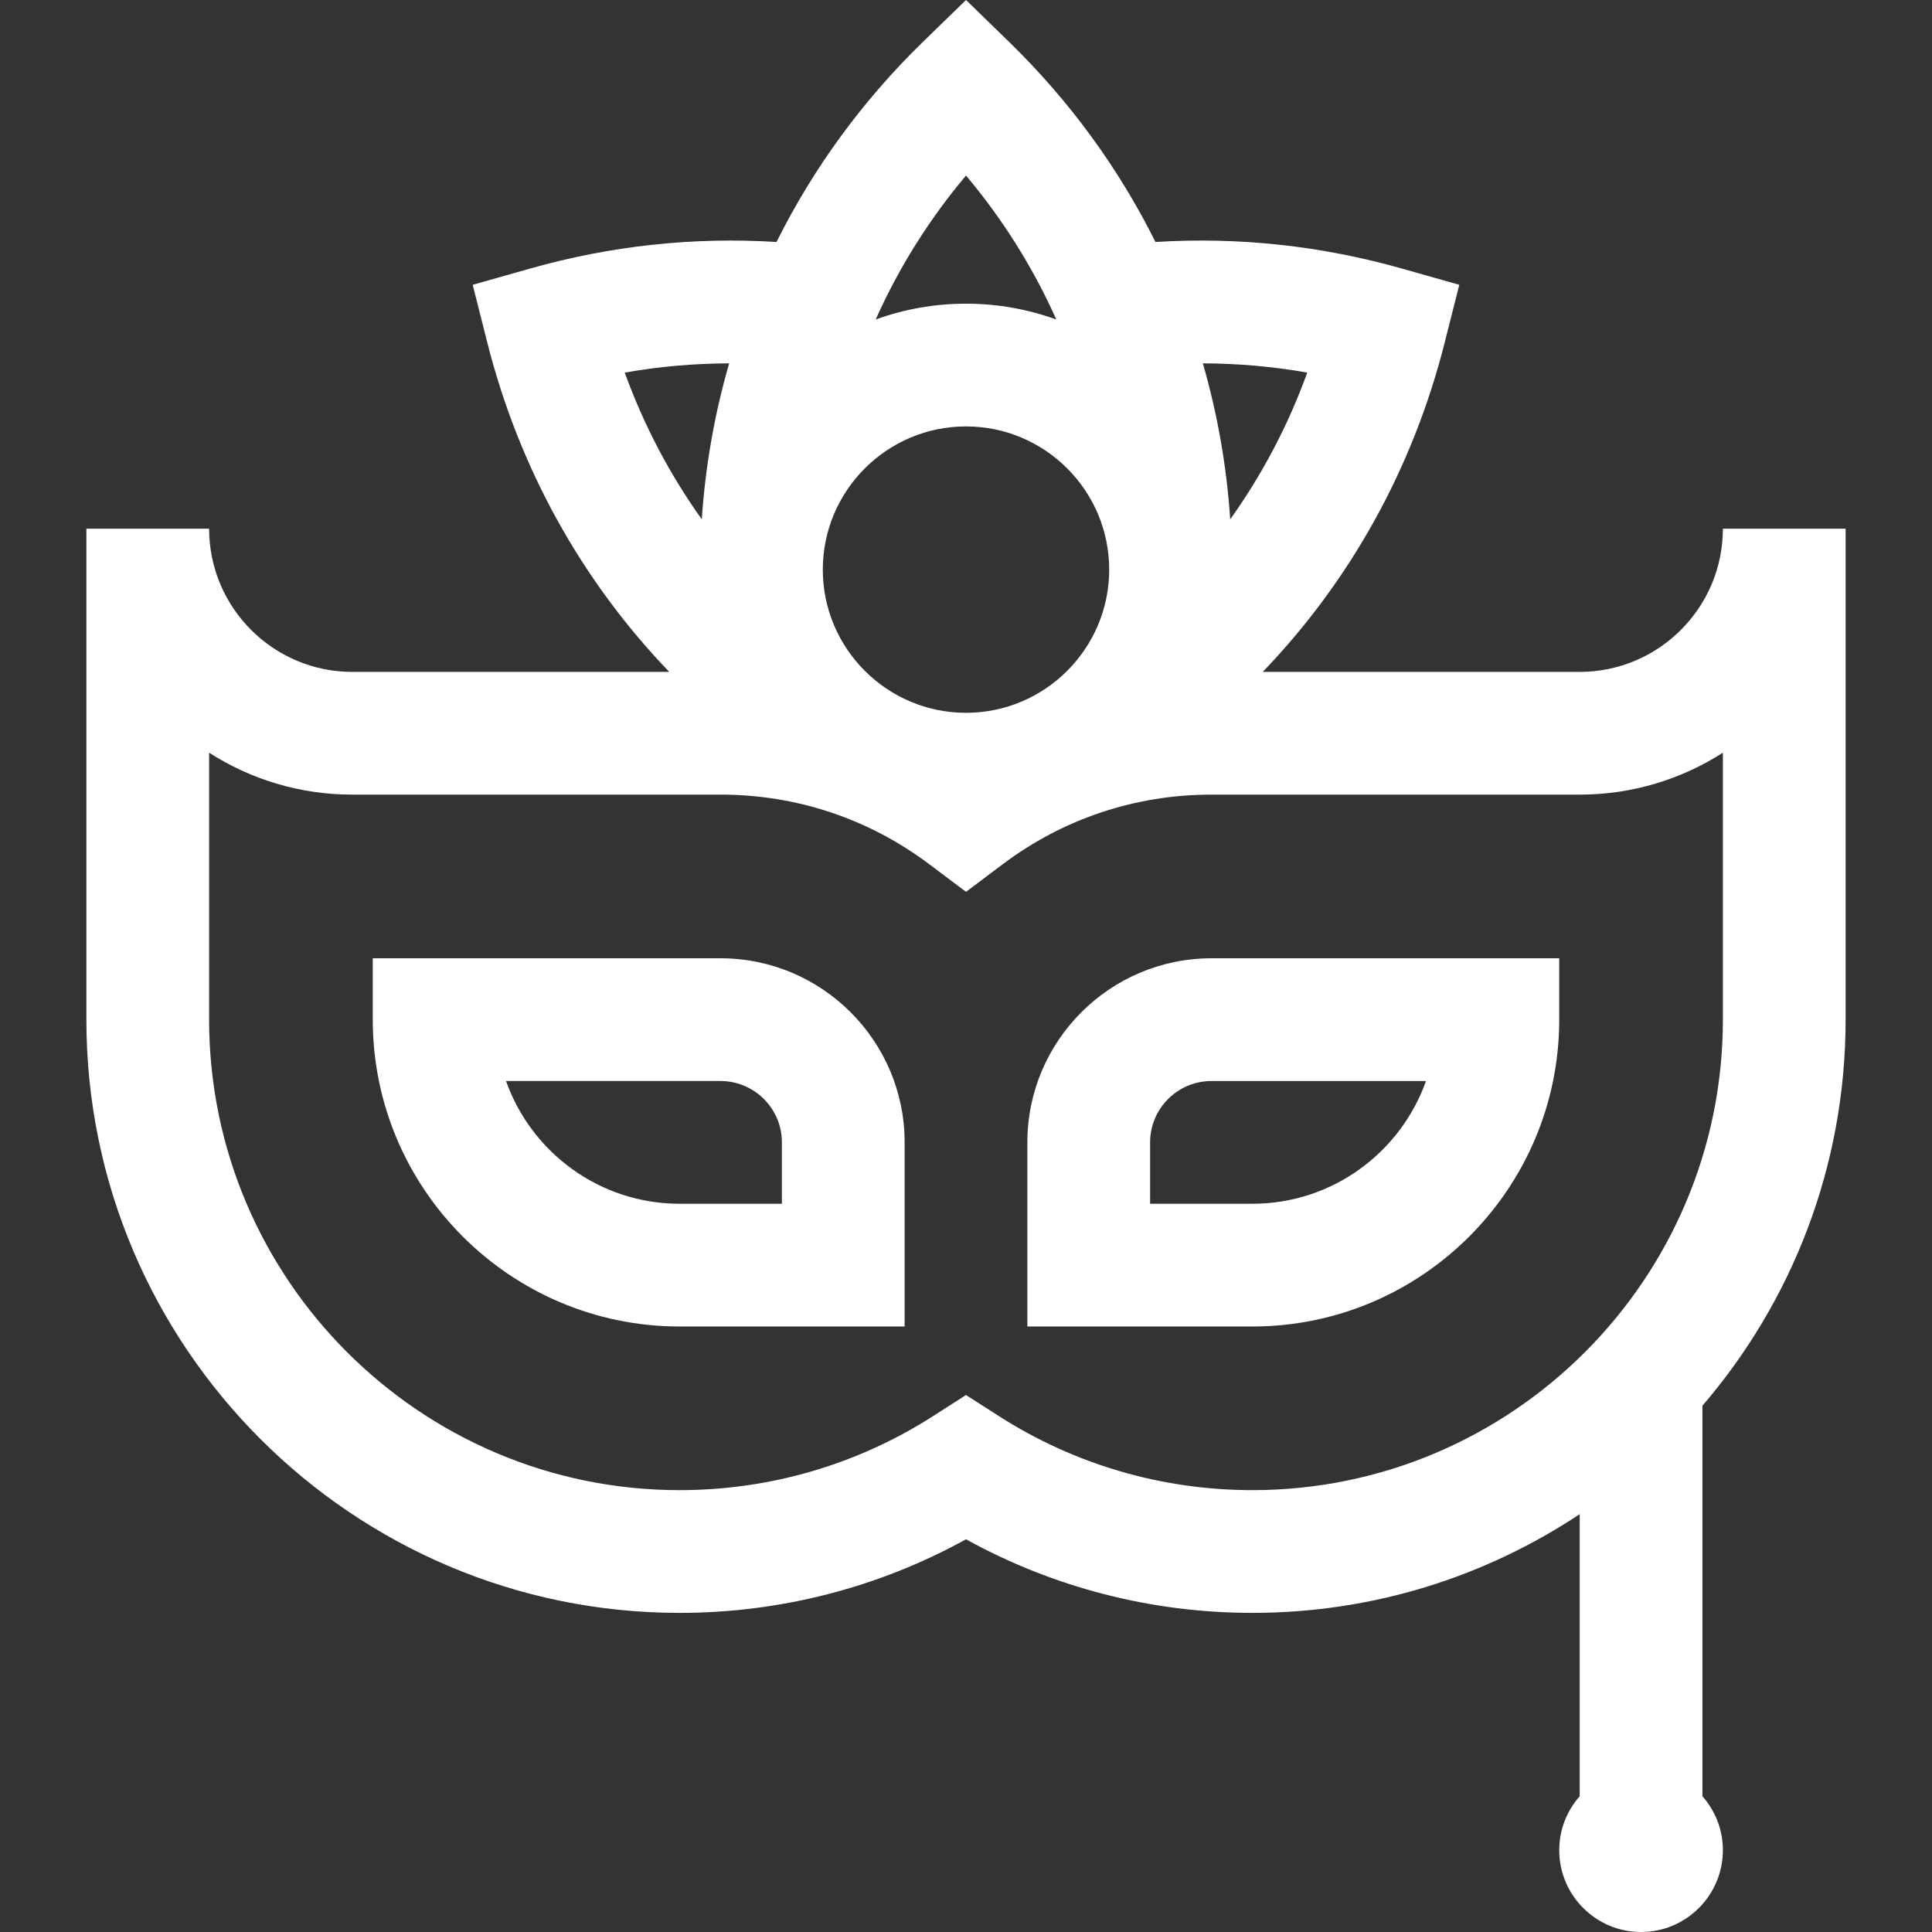 <?xml version="1.0" encoding="iso-8859-1"?>
<!-- Uploaded to: SVG Repo, www.svgrepo.com, Generator: SVG Repo Mixer Tools -->
<svg fill="#fff" height="24px" width="24" version="1.1" id="Layer_1" xmlns="http://www.w3.org/2000/svg" xmlns:xlink="http://www.w3.org/1999/xlink" 
	 viewBox="0 0 512 512" xml:space="preserve">
<rect x="0" y="0" width="512" height="512" fill="#333333" stroke="none"/>
<g>
	<g>
		<path d="M321.053,253.955c-26.903,0-48.79,21.886-48.79,48.79v48.79h59.632c44.838,0,81.317-36.479,81.317-81.317v-16.263H321.053
			z M331.896,319.008H304.79v-16.263c0-8.968,7.295-16.263,16.263-16.263h56.846C371.188,305.413,353.1,319.008,331.896,319.008z"/>
	</g>
</g>
<g>
	<g>
		<path d="M190.946,253.955H98.787v16.263c0,44.838,36.479,81.317,81.317,81.317h59.632v-48.79
			C239.737,275.841,217.849,253.955,190.946,253.955z M207.21,319.008h-27.106c-21.203,0-39.291-13.595-46.004-32.527h56.846
			c8.968,0,16.263,7.296,16.263,16.263V319.008z"/>
	</g>
</g>
<g>
	<g>
		<path d="M489.108,270.218V140.111h-32.527c0,20.924-17.023,37.948-37.948,37.948h-83.996
			c23.154-24.082,39.774-53.877,48.213-87.253l3.877-15.329l-15.214-4.308c-21.412-6.062-43.325-8.41-65.303-7.042
			c-9.705-19.494-22.751-37.431-38.874-53.105L256,0l-11.337,11.022c-16.122,15.675-29.169,33.611-38.875,53.105
			c-21.979-1.368-43.893,0.98-65.303,7.041l-15.214,4.308l3.877,15.329c8.442,33.377,25.06,63.173,48.212,87.254H93.366
			c-20.924,0-37.948-17.023-37.948-37.948H22.892v130.107c0,86.687,70.526,157.213,157.213,157.213
			c26.698,0,52.731-6.716,75.896-19.505c23.164,12.789,49.198,19.505,75.896,19.505c32.037,0,61.86-9.641,86.738-26.161v74.751
			c-3.363,3.821-5.421,8.817-5.421,14.295c0,11.957,9.728,21.685,21.685,21.685c11.957,0,21.684-9.728,21.684-21.685
			c0-5.479-2.058-10.474-5.421-14.295V372.531C474.801,345.012,489.108,309.257,489.108,270.218z M346.438,98.742
			c-5.063,13.969-11.941,27.013-20.419,38.886c-0.944-14.146-3.388-27.983-7.257-41.335
			C328.034,96.321,337.274,97.12,346.438,98.742z M256,46.521c9.812,11.661,17.831,24.487,23.932,38.147
			c-7.476-2.708-15.534-4.19-23.932-4.19c-8.398,0-16.456,1.482-23.932,4.19C238.169,71.007,246.189,58.182,256,46.521z
			 M256,113.005c20.924,0,37.948,17.023,37.948,37.948S276.924,188.901,256,188.901s-37.948-17.023-37.948-37.948
			S235.076,113.005,256,113.005z M165.562,98.742c9.163-1.623,18.406-2.422,27.677-2.449c-3.868,13.352-6.312,27.19-7.257,41.336
			C177.503,125.758,170.625,112.712,165.562,98.742z M331.896,394.903c-23.894,0.001-47.106-6.774-67.127-19.592L256,369.697
			l-8.769,5.614c-20.02,12.817-43.232,19.592-67.127,19.592c-68.752,0-124.686-55.934-124.686-124.686v-70.745
			c10.96,7.03,23.987,11.112,37.948,11.112h97.58c20.126,0,39.244,6.37,55.286,18.42l9.768,7.338l9.768-7.338
			c16.042-12.05,35.16-18.42,55.286-18.42h97.58c13.961,0,26.987-4.082,37.948-11.112v70.745
			C456.581,338.969,400.647,394.903,331.896,394.903z"/>
	</g>
</g>
</svg>